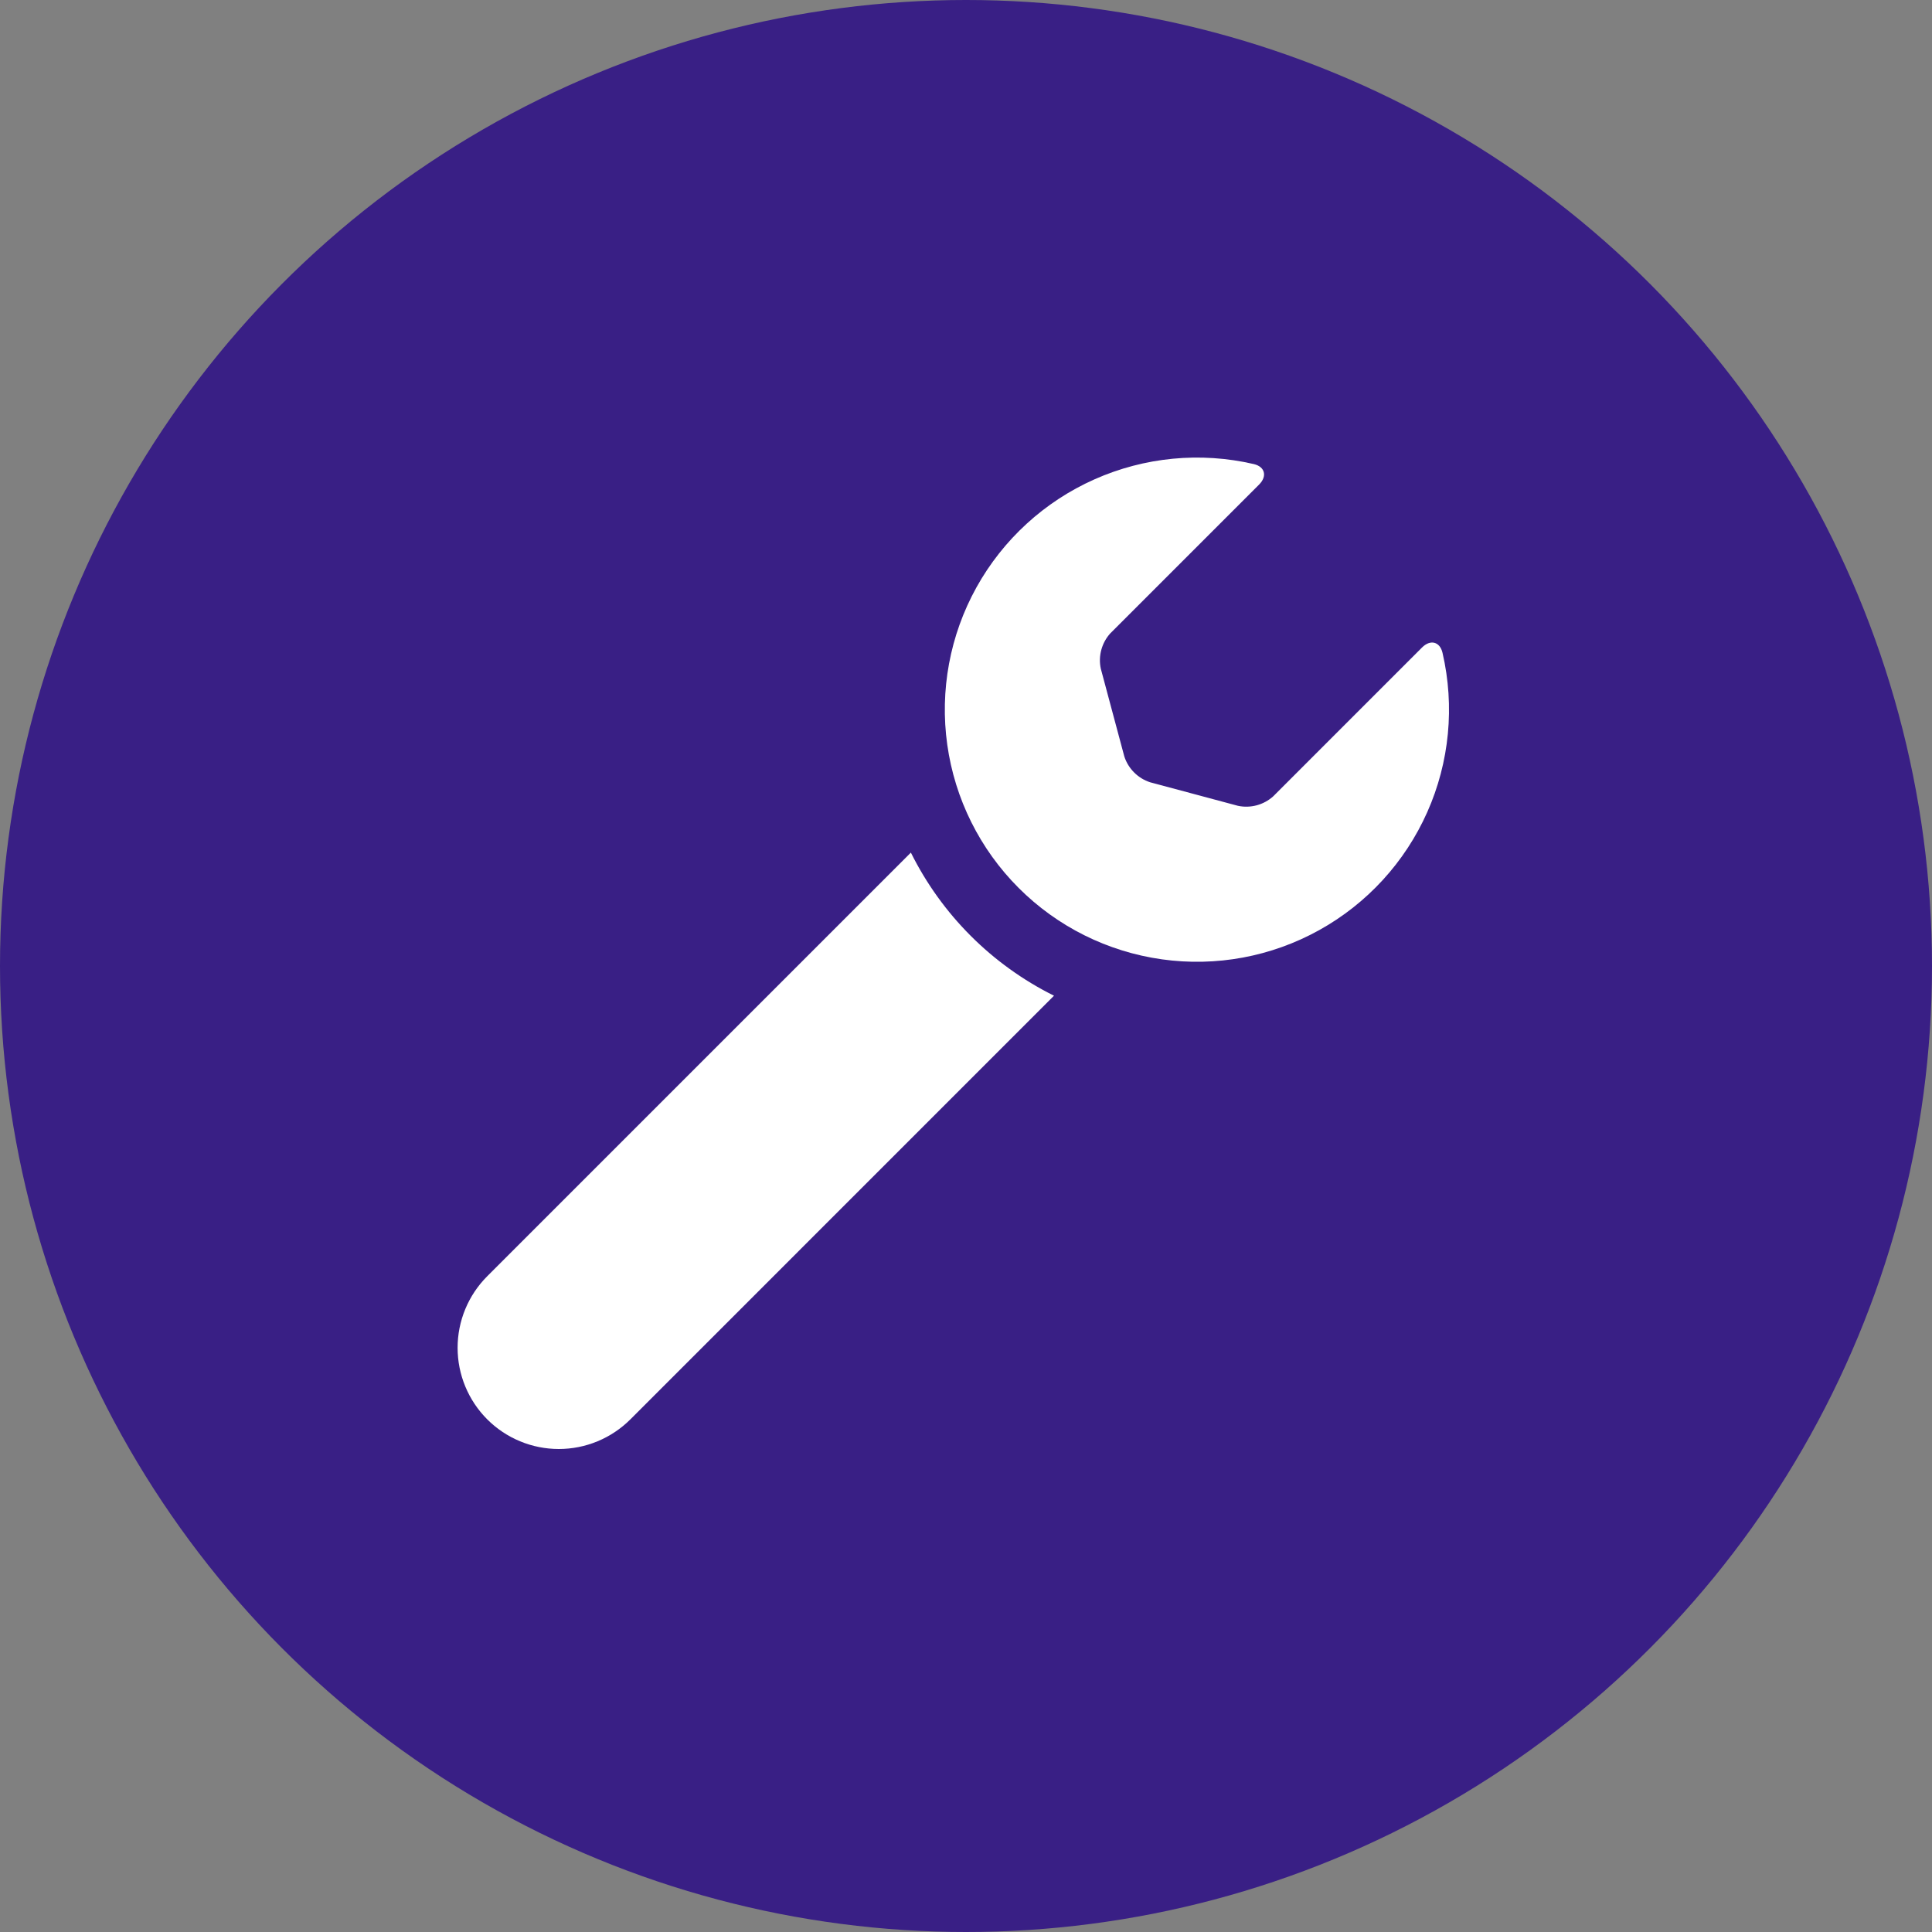 <svg width="82" height="82" viewBox="0 0 82 82" fill="none" xmlns="http://www.w3.org/2000/svg">
<rect x="0" y="0" width="82" height="82" fill="#808080" stroke="none"/>
<circle cx="41" cy="41" r="41" fill="#391F85"/>
<path d="M20.68 54.167L38.66 36.187C39.969 38.819 42.102 40.952 44.735 42.261L26.755 60.242C26.356 60.641 25.882 60.957 25.361 61.173C24.84 61.389 24.282 61.5 23.717 61.5C23.153 61.5 22.595 61.389 22.074 61.173C21.552 60.957 21.079 60.641 20.68 60.242C20.281 59.843 19.965 59.369 19.749 58.848C19.533 58.327 19.422 57.768 19.422 57.204C19.422 56.64 19.533 56.082 19.749 55.56C19.965 55.039 20.281 54.566 20.68 54.167ZM53.442 20.564C53.791 20.215 53.693 19.807 53.212 19.696C50.948 19.172 48.575 19.4 46.452 20.345C44.329 21.289 42.571 22.899 41.443 24.931C40.316 26.964 39.882 29.308 40.205 31.609C40.528 33.91 41.591 36.044 43.235 37.687C44.878 39.331 47.011 40.394 49.313 40.717C51.614 41.041 53.958 40.606 55.99 39.478C58.023 38.351 59.633 36.593 60.577 34.47C61.522 32.347 61.749 29.973 61.225 27.709C61.115 27.229 60.706 27.131 60.357 27.48L54.037 33.801C53.837 33.98 53.597 34.11 53.337 34.18C53.078 34.249 52.805 34.257 52.542 34.201L48.814 33.202C48.558 33.119 48.326 32.976 48.136 32.786C47.946 32.596 47.803 32.364 47.72 32.108L46.721 28.379C46.665 28.116 46.672 27.844 46.742 27.584C46.812 27.325 46.941 27.085 47.121 26.885L53.442 20.564Z" fill="white"/>
</svg>
